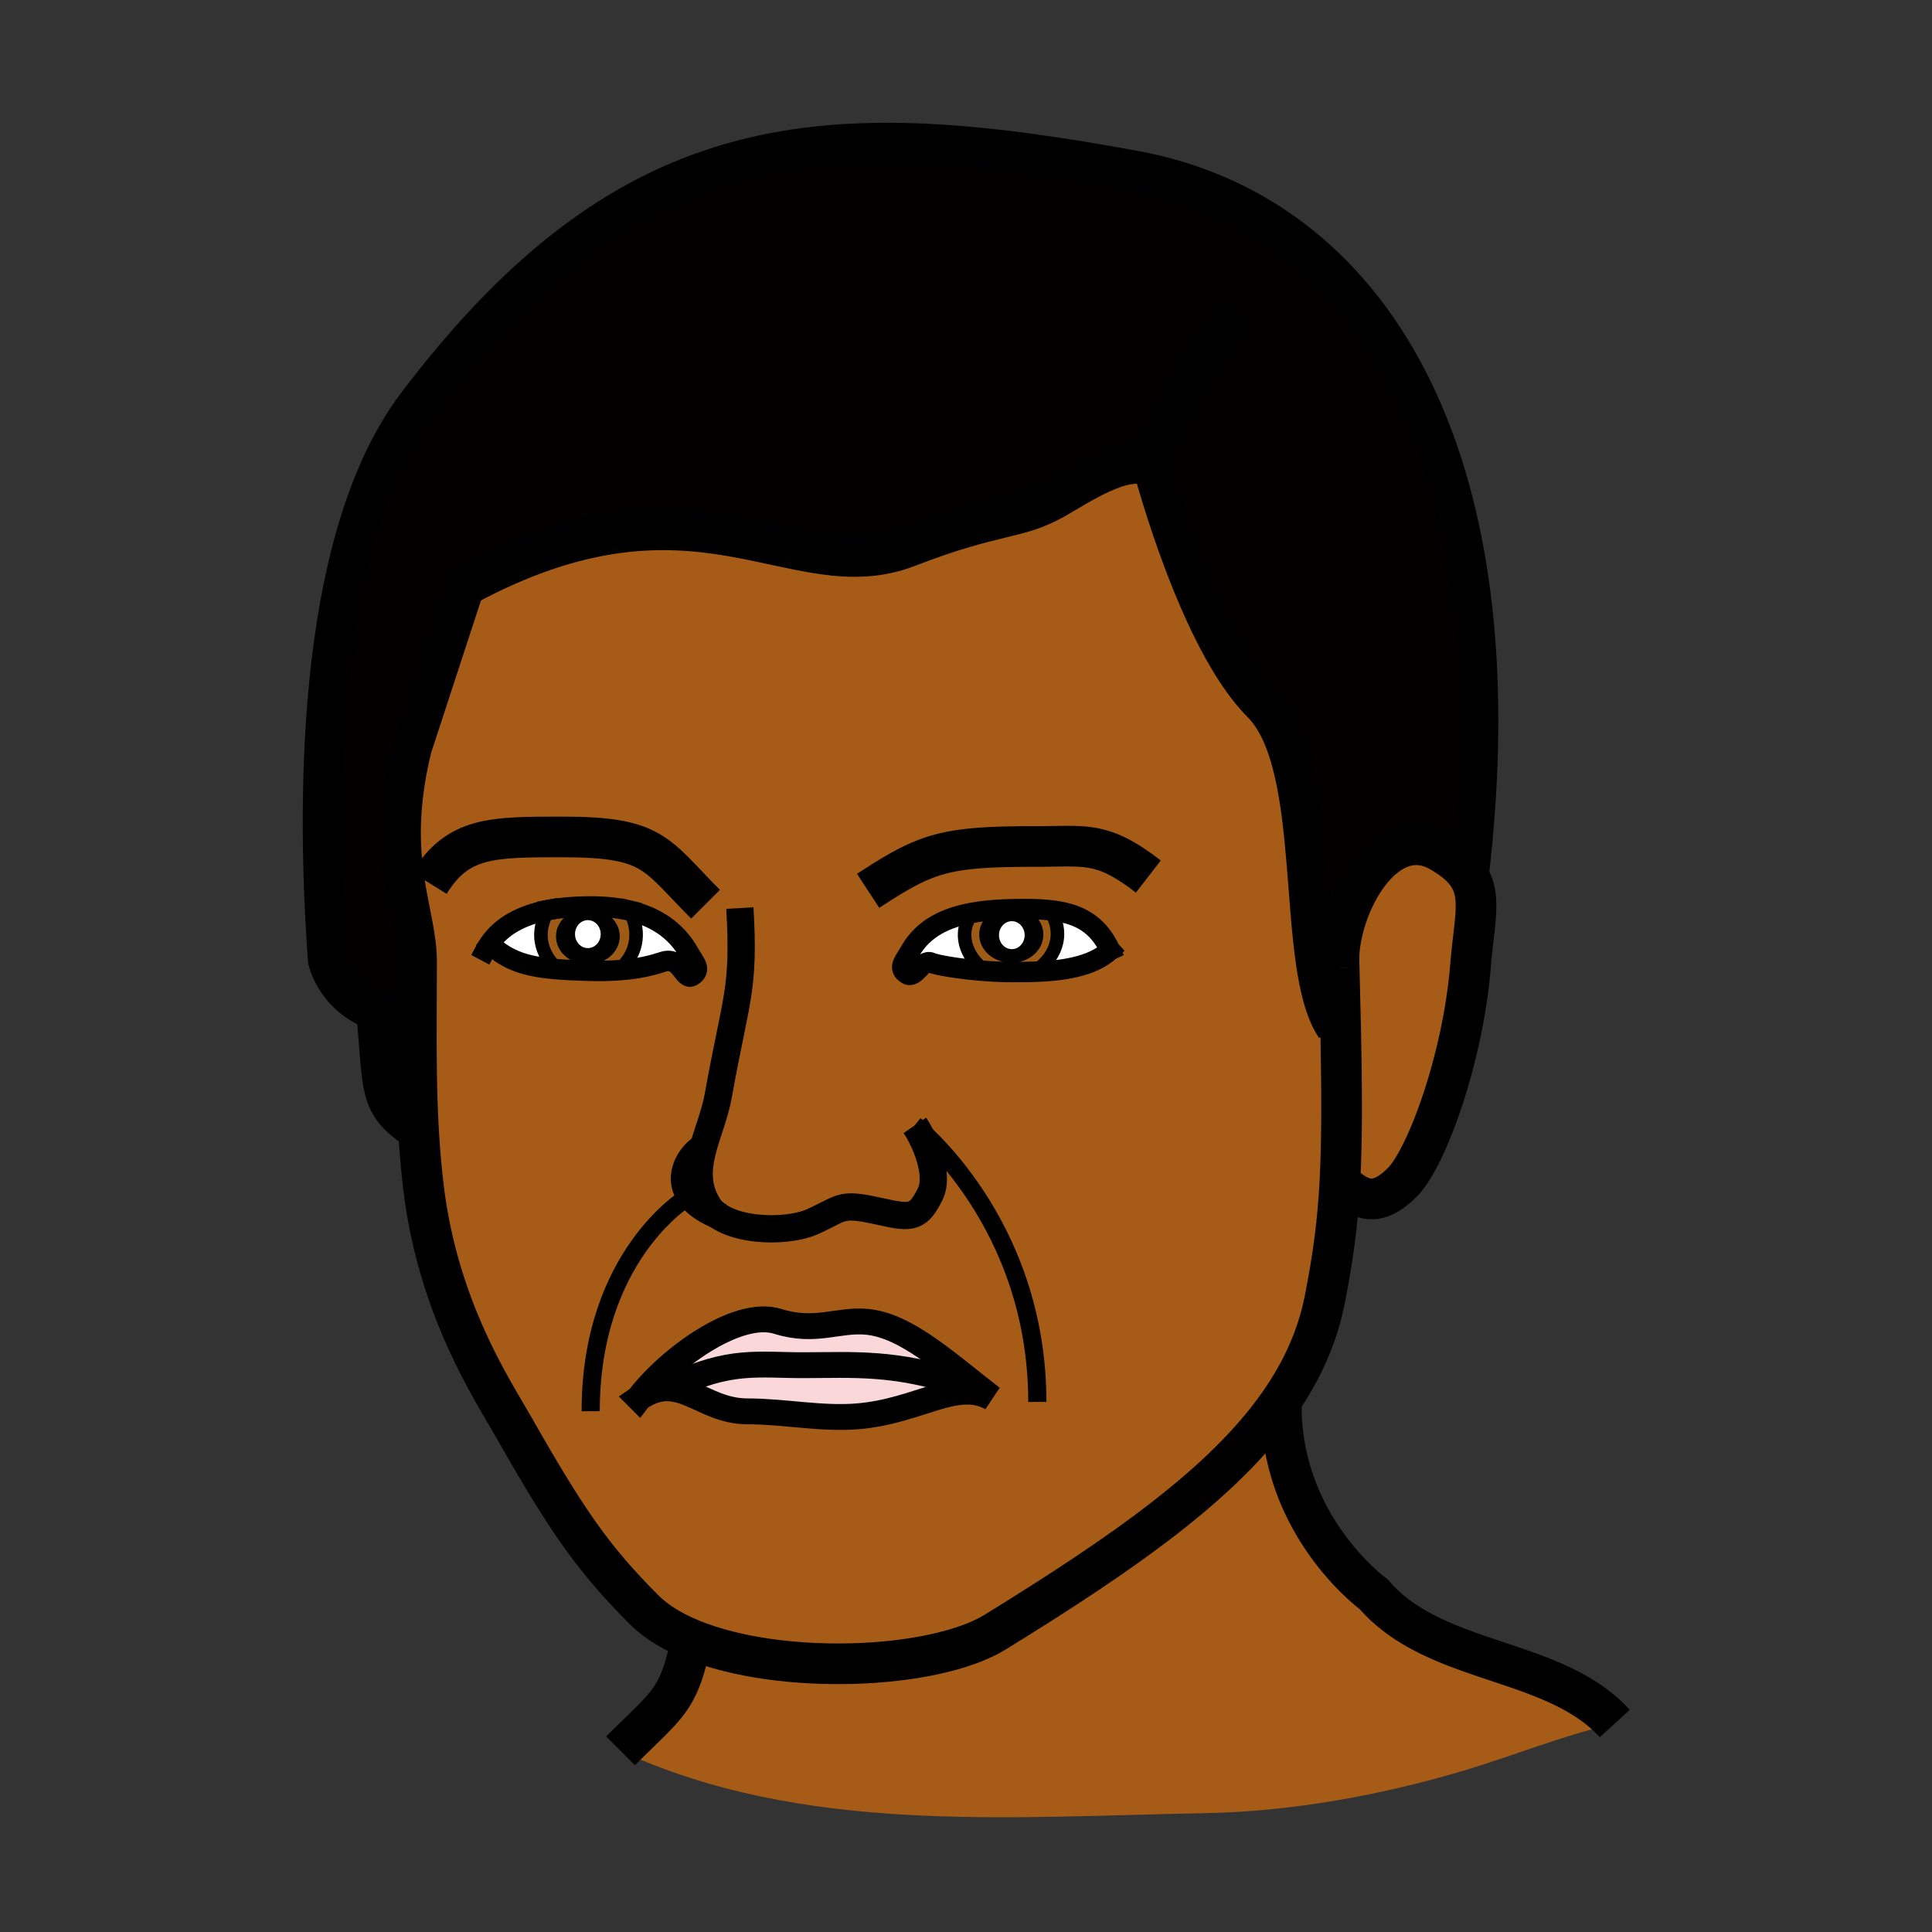 <?xml version="1.0"?><svg xmlns="http://www.w3.org/2000/svg" width="850.394" height="850.394" viewBox="0 0 850.394 850.394" overflow="visible"><rect x="0" y="0" width="850.394" height="850.394" fill="#333333" stroke="none"/><path d="M281.21 615.46c12.9-17.01 43.07-39.5 61.14-33.84 16.81 5.27 26.71-1.15 39.61.229 17.09 1.83 34.15 17.66 54.59 33.49-15.55-8.79-31.81 5.74-58.78 8.05-16.14 1.38-32.47-2.17-48.84-2.17-20.31.001-29.82-18.289-47.72-5.759z" fill="#fad7d9"></path><path d="M455.1 427.75c12.011-.38 25.54-2.07 33.561-9.51-5.561-11.77-13.98-16.2-26.42-17.58-3.42-.38-7.141-.52-11.19-.53a15.62 15.62 0 0 0-5.899-1.14c-2.471 0-4.801.56-6.82 1.54-3.44.24-6.85.62-10.16 1.21-11.5 2.05-21.73 6.66-27.53 16.92-2.45 4.39-5.74 7.42-1.42 10.109 3.67 2.261 6.72-6.85 10.68-5.01 1.94.91 11.6 2.69 23.02 3.57 4.19.33 8.61.53 12.98.53 2.868.001 5.978-.009 9.198-.109zm-239.71-12.31l.44.3c7.7 7.13 15.8 9.72 28.84 10.83 4.13.359 8.75.569 14.01.72.1 0 .21.01.32.01 5.45.16 10.09.021 14.02-.28 11.79-.909 17.28-3.319 19.41-3.839 7.42-1.84 8.57 8.66 12.25 6.37 4.33-2.67 1.05-5.71-1.43-10.1-5.84-10.34-15.18-16.02-26.13-18.63v-.01c-5.36-1.28-11.1-1.83-17-1.83-.46 0-.92 0-1.37.01-6.35.06-12.1.56-17.26 1.54-.01-.01-.01 0-.01 0-11.96 2.259-20.69 7.069-26.09 14.909zm88.91 306.14c-8.37-3.44-15.49-7.74-20.71-12.96-22.3-22.3-33.77-38.73-57.62-80.69-9.17-16.13-32.98-51.689-39.51-104.84-1.04-8.49-1.76-17.02-2.24-25.55-.95-16.75-1.01-33.51-.95-49.96.03-8.2.09-16.32.09-24.32 0-22.45-14.26-44.75-2.26-94.16l23.23-71.03c102.4-55.5 144.85 2.12 195.12-17.32 39.14-15.15 47.88-11.76 64.59-21.15 10.729-6.04 30.479-19.67 42.25-14.44.51.23 1.01.49 1.49.79 0 0 19.88 75.56 47.72 103.4 27.84 27.84 14.23 115.38 32.54 142.57l2.04-.05c.64 29.89.63 50.729-.3 68.14-1 18.92-3.09 33.78-6.62 51.8-3.22 16.49-10.05 31.591-20.08 45.931-24.561 35.14-68.29 65.66-125 100.63-26.62 16.409-94.17 19.479-133.78 3.209zm-23.09-106.12c17.9-12.53 27.41 5.76 47.72 5.76 16.37 0 32.7 3.55 48.84 2.17 26.97-2.31 43.23-16.84 58.78-8.05-20.44-15.83-37.5-31.66-54.59-33.49-12.9-1.38-22.8 5.04-39.61-.229-18.07-5.661-48.24 16.829-61.14 33.839z" fill="#a65c17" class="aac-skin-fill"></path><path d="M646.34 385.53c5.93 9.22 2.5 20.27.93 39.55-3.359 41.229-19.46 84.76-30.029 95.34-10.92 10.92-18.46 8.59-27.46-.41.93-17.41.939-38.25.3-68.14-.17-7.94-.38-16.521-.63-25.851-.01-.069-.01-.129-.01-.2-.04-1.32-.07-2.66-.11-4.02.54-24.51 20.79-60.59 44.49-46.99 6.199 3.561 10.129 6.991 12.519 10.721z" fill="#a65c17" class="aac-skin-fill"></path><path d="M165.65 444.75c-18.09-6.6-21.19-22.42-21.19-22.42-4.33-60.18-7.24-182.65 39.29-244.08C278.25 53.47 364.17 50.49 499.24 75.24 601.64 94 668.4 198.62 646.34 385.53c-2.39-3.73-6.32-7.16-12.52-10.72-23.7-13.6-43.95 22.48-44.49 46.99-.03 1.38.01 2.73.11 4.02 0 .07 0 .13.01.2.25 9.33.46 17.91.63 25.851l-2.04.05c-18.31-27.19-4.7-114.73-32.54-142.57-27.84-27.84-47.72-103.4-47.72-103.4-.48-.3-.98-.56-1.49-.79-11.771-5.23-31.521 8.4-42.25 14.44-16.71 9.39-25.45 6-64.59 21.15-50.27 19.44-92.72-38.18-195.12 17.32L181.1 329.1c-12 49.41 2.26 71.71 2.26 94.16 0 8-.06 16.12-.09 24.32-7.06 0-12.86-1.1-17.62-2.83z" fill="#020100" class="aac-hair-fill"></path><path d="M563.99 618.37c-.32 53.63 40.649 83.35 40.649 83.35 27.091 31.46 79.19 27.41 106.13 56.9-24.06 5.57-43.63 13.93-67.09 20.91-35.97 10.71-75.62 17.89-113.22 18.55-86.33 1.53-177.2 9.61-257.31-27.43 20.99-20.99 25.66-21.95 31.15-49.07 39.61 16.27 107.16 13.2 133.78-3.21 56.71-34.97 100.439-65.49 125-100.63l.911.63z" fill="#a65c17" class="aac-skin-fill"></path><path d="M488.66 418.24c-8.021 7.44-21.55 9.13-33.561 9.51 8.601-5.08 14.221-15.78 7.141-27.09 12.44 1.38 20.86 5.81 26.42 17.58z" fill="#fff"></path><path d="M462.24 400.66c7.08 11.31 1.46 22.01-7.141 27.09-3.22.1-6.33.11-9.199.11-4.37 0-8.79-.2-12.98-.53l.04-.51c-7.61-5.67-11.85-16.3-4.79-25.08 3.311-.59 6.72-.97 10.16-1.21-4.34 2.11-7.271 6.17-7.271 10.83 0 6.85 6.301 12.4 14.091 12.4 7.77 0 14.069-5.55 14.069-12.4 0-4.98-3.35-9.27-8.17-11.23 4.051.01 7.771.15 11.191.53z" fill="#9e5b16"></path><path d="M451.05 400.13c4.82 1.96 8.17 6.25 8.17 11.23 0 6.85-6.3 12.4-14.069 12.4-7.79 0-14.091-5.55-14.091-12.4 0-4.66 2.931-8.72 7.271-10.83 2.55-.18 5.12-.28 7.68-.34 1.739-.04 3.419-.06 5.039-.06zm-.05 11.49c0-3.39-2.52-6.14-5.63-6.14-3.13 0-5.64 2.75-5.64 6.14 0 3.4 2.51 6.15 5.64 6.15 3.11 0 5.63-2.75 5.63-6.15z"></path><path d="M451.05 400.13c-1.62 0-3.3.02-5.04.06-2.56.06-5.13.16-7.68.34 2.02-.98 4.35-1.54 6.82-1.54 2.11 0 4.11.41 5.9 1.14z"></path><path d="M445.37 405.48c3.11 0 5.63 2.75 5.63 6.14 0 3.4-2.52 6.15-5.63 6.15-3.13 0-5.64-2.75-5.64-6.15 0-3.39 2.51-6.14 5.64-6.14zM432.96 426.82l-.04.51c-11.42-.88-21.08-2.66-23.02-3.57-3.96-1.84-7.01 7.271-10.68 5.01-4.32-2.689-1.03-5.72 1.42-10.109 5.8-10.26 16.03-14.87 27.53-16.92-7.06 8.779-2.82 19.409 4.79 25.079zM303.25 419.45c2.48 4.39 5.76 7.43 1.43 10.1-3.68 2.29-4.83-8.21-12.25-6.37-2.13.52-7.62 2.93-19.41 3.839l-.05-.569c6.61-5.76 9.72-15.47 4.15-25.63 10.95 2.61 20.29 8.29 26.13 18.63z" fill="#fff"></path><path d="M258.76 399.78c7.78 0 14.06 5.55 14.06 12.37 0 6.85-6.28 12.38-14.06 12.38s-14.07-5.53-14.07-12.38c0-6.82 6.29-12.37 14.07-12.37zm5.63 11.38c0-3.39-2.52-6.14-5.64-6.14s-5.64 2.75-5.64 6.14c0 3.4 2.52 6.15 5.64 6.15s5.64-2.75 5.64-6.15z"></path><path d="M258.75 405.02c3.12 0 5.64 2.75 5.64 6.14 0 3.4-2.52 6.15-5.64 6.15s-5.64-2.75-5.64-6.15c0-3.39 2.52-6.14 5.64-6.14z" fill="#fff"></path><path d="M260.12 398.98c5.9 0 11.64.55 17 1.83v.01c5.57 10.16 2.46 19.87-4.15 25.63l.05.569c-3.93.301-8.57.44-14.02.28-.11 0-.22-.01-.32-.01l.08-2.76c7.78 0 14.06-5.53 14.06-12.38 0-6.82-6.28-12.37-14.06-12.37l-.01-.79c.45-.009.91-.009 1.37-.009z" fill="#9e5b16"></path><path d="M244.69 412.15c0 6.85 6.29 12.38 14.07 12.38l-.08 2.76c-5.26-.15-9.88-.36-14.01-.72l.05-.6c-6.45-5.95-9.41-15.68-3.24-25.44 0 0 0-.01.01 0 5.16-.98 10.91-1.48 17.26-1.54l.01.79c-7.78 0-14.07 5.55-14.07 12.37z" fill="#9e5b16"></path><path d="M244.72 425.97l-.05.6c-13.04-1.11-21.14-3.7-28.84-10.83l-.44-.3c5.4-7.84 14.13-12.65 26.09-14.91-6.17 9.76-3.21 19.49 3.24 25.44z" fill="#fff"></path><g fill="none" stroke="#000"><path d="M310.56 398c-22.18-22.18-22.57-29.61-62.95-29.61-31.37 0-46.01 0-58.62 20.32" stroke-width="17.895"></path><path d="M277.12 400.82c10.95 2.61 20.29 8.29 26.13 18.63 2.48 4.39 5.76 7.43 1.43 10.1-3.68 2.29-4.83-8.21-12.25-6.37-2.13.52-7.62 2.93-19.41 3.839-3.93.301-8.57.44-14.02.28-.11 0-.22-.01-.32-.01-5.26-.15-9.88-.36-14.01-.72-13.04-1.11-21.14-3.7-28.84-10.83M241.49 400.53c5.16-.98 10.91-1.48 17.26-1.54.45-.01.91-.01 1.37-.01 5.9 0 11.64.55 17 1.83" stroke-width="9" stroke-linecap="square" stroke-miterlimit="10"></path><path d="M213.52 418.5c.57-1.07 1.19-2.09 1.87-3.06 5.4-7.84 14.13-12.65 26.09-14.91" stroke-width="9" stroke-linecap="square" stroke-miterlimit="10"></path><path d="M244.72 425.97c-6.45-5.95-9.41-15.68-3.24-25.44 0 0 0-.01.01 0v-.01M277.12 400.81v.01c5.57 10.16 2.46 19.87-4.15 25.63" stroke-width="5.965" stroke-linecap="square" stroke-miterlimit="10"></path><path d="M488.66 418.24c-5.561-11.77-13.98-16.2-26.42-17.58-3.42-.38-7.141-.52-11.19-.53-1.62 0-3.3.02-5.04.06-2.56.06-5.13.16-7.68.34-3.44.24-6.85.62-10.16 1.21-11.5 2.05-21.73 6.66-27.53 16.92-2.45 4.39-5.74 7.42-1.42 10.109 3.67 2.261 6.72-6.85 10.68-5.01 1.94.91 11.6 2.69 23.02 3.57 4.19.33 8.61.53 12.98.53 2.869 0 5.979-.011 9.199-.11 12.011-.379 25.541-2.069 33.561-9.509" stroke-width="9" stroke-linecap="square" stroke-miterlimit="10"></path><path d="M454.83 427.91c.09-.05.18-.101.27-.16 8.601-5.08 14.221-15.78 7.141-27.09M428.17 401.74c-7.06 8.78-2.82 19.41 4.79 25.08" stroke-width="5.965" stroke-linecap="square" stroke-miterlimit="10"></path><path d="M646.34 385.53C668.4 198.62 601.64 94 499.24 75.24 364.17 50.49 278.25 53.47 183.75 178.25c-46.53 61.43-43.62 183.9-39.29 244.08 0 0 3.1 15.82 21.19 22.42 4.76 1.73 10.56 2.83 17.62 2.83M589.44 425.82c-.04-1.32-.07-2.66-.11-4.02-.01-.36-.021-.73-.03-1.1" stroke-width="17.895"></path><path d="M588.04 451.92c-18.31-27.19-4.7-114.73-32.54-142.57-27.84-27.84-47.72-103.4-47.72-103.4-.48-.3-.98-.56-1.49-.79-11.771-5.23-31.521 8.4-42.25 14.44-16.71 9.39-25.45 6-64.59 21.15-50.27 19.44-92.72-38.18-195.12 17.32L181.1 329.1c-12 49.41 2.26 71.71 2.26 94.16 0 8-.06 16.12-.09 24.32-.06 16.45 0 33.21.95 49.96.48 8.53 1.2 17.06 2.24 25.55 6.53 53.15 30.34 88.71 39.51 104.84 23.85 41.96 35.32 58.391 57.62 80.69 5.22 5.22 12.34 9.52 20.71 12.96 39.61 16.27 107.16 13.2 133.78-3.21 56.71-34.97 100.439-65.49 125-100.63 10.03-14.34 16.86-29.44 20.08-45.931 3.53-18.02 5.62-32.88 6.62-51.8.93-17.41.939-38.25.3-68.14-.17-7.94-.38-16.521-.63-25.851M506.29 205.16c8.66-24.79 22.46-49.33 39.27-68.01" stroke-width="17.895"></path><path d="M281.21 615.46c17.9-12.53 27.41 5.76 47.72 5.76 16.37 0 32.7 3.55 48.84 2.17 26.97-2.31 43.23-16.84 58.78-8.05-20.44-15.83-37.5-31.66-54.59-33.49-12.9-1.38-22.8 5.04-39.61-.229-18.07-5.661-48.24 16.829-61.14 33.839z" stroke-width="11.381"></path><path d="M296.05 610.35c24.81-12.33 38.21-9.399 57.53-9.439 21.94-.04 40.63-1.62 69.84 8.3" stroke-width="11.381"></path><path d="M309.25 505.13c-6.8 3.86-17.28 20.72 8.22 30.47" stroke-width="11.93"></path><path d="M382.12 392.12c25.71-16.81 33.44-19.53 73.87-19.53 22.069 0 29.149-2.49 49.46 13.25M589.45 426.02c-.01-.069-.01-.129-.01-.2a40.121 40.121 0 0 1-.11-4.02c.54-24.51 20.79-60.59 44.49-46.99 6.199 3.56 10.13 6.99 12.52 10.72 5.93 9.22 2.5 20.27.93 39.55-3.359 41.229-19.46 84.76-30.029 95.34-10.92 10.92-18.46 8.59-27.46-.41M165.41 442.44c.08.779.16 1.55.24 2.31 3.55 35.39.42 40.79 18.57 52.79M563.99 618.37c-.32 53.63 40.649 83.35 40.649 83.35 27.091 31.46 79.19 27.41 106.13 56.9M304.55 720.32c-.08.43-.17.85-.25 1.26-5.49 27.12-10.16 28.08-31.15 49.07" stroke-width="17.895"></path></g><path fill="none" d="M0 0h850.394v850.394H0z"></path><path d="M302.048 527.397S260 552.929 260 621.162M402.667 495.333s53.922 42.252 53.922 121.748" fill="none" stroke="#000" stroke-width="8"></path><path d="M325.66 399.69c2.12 36.3-1.682 38.978-9.521 82.668-3.03 16.87-14.318 32.57-4.358 48.421 7.04 11.21 33.797 12.541 46.387 6.721 13.68-6.311 11.564-8.241 30.735-3.932 12.43 2.78 15.432 2.302 20.518-7.958 4.411-8.897-2.634-24.29-6.753-30.277" fill="none" stroke="#000" stroke-width="12"></path></svg>
